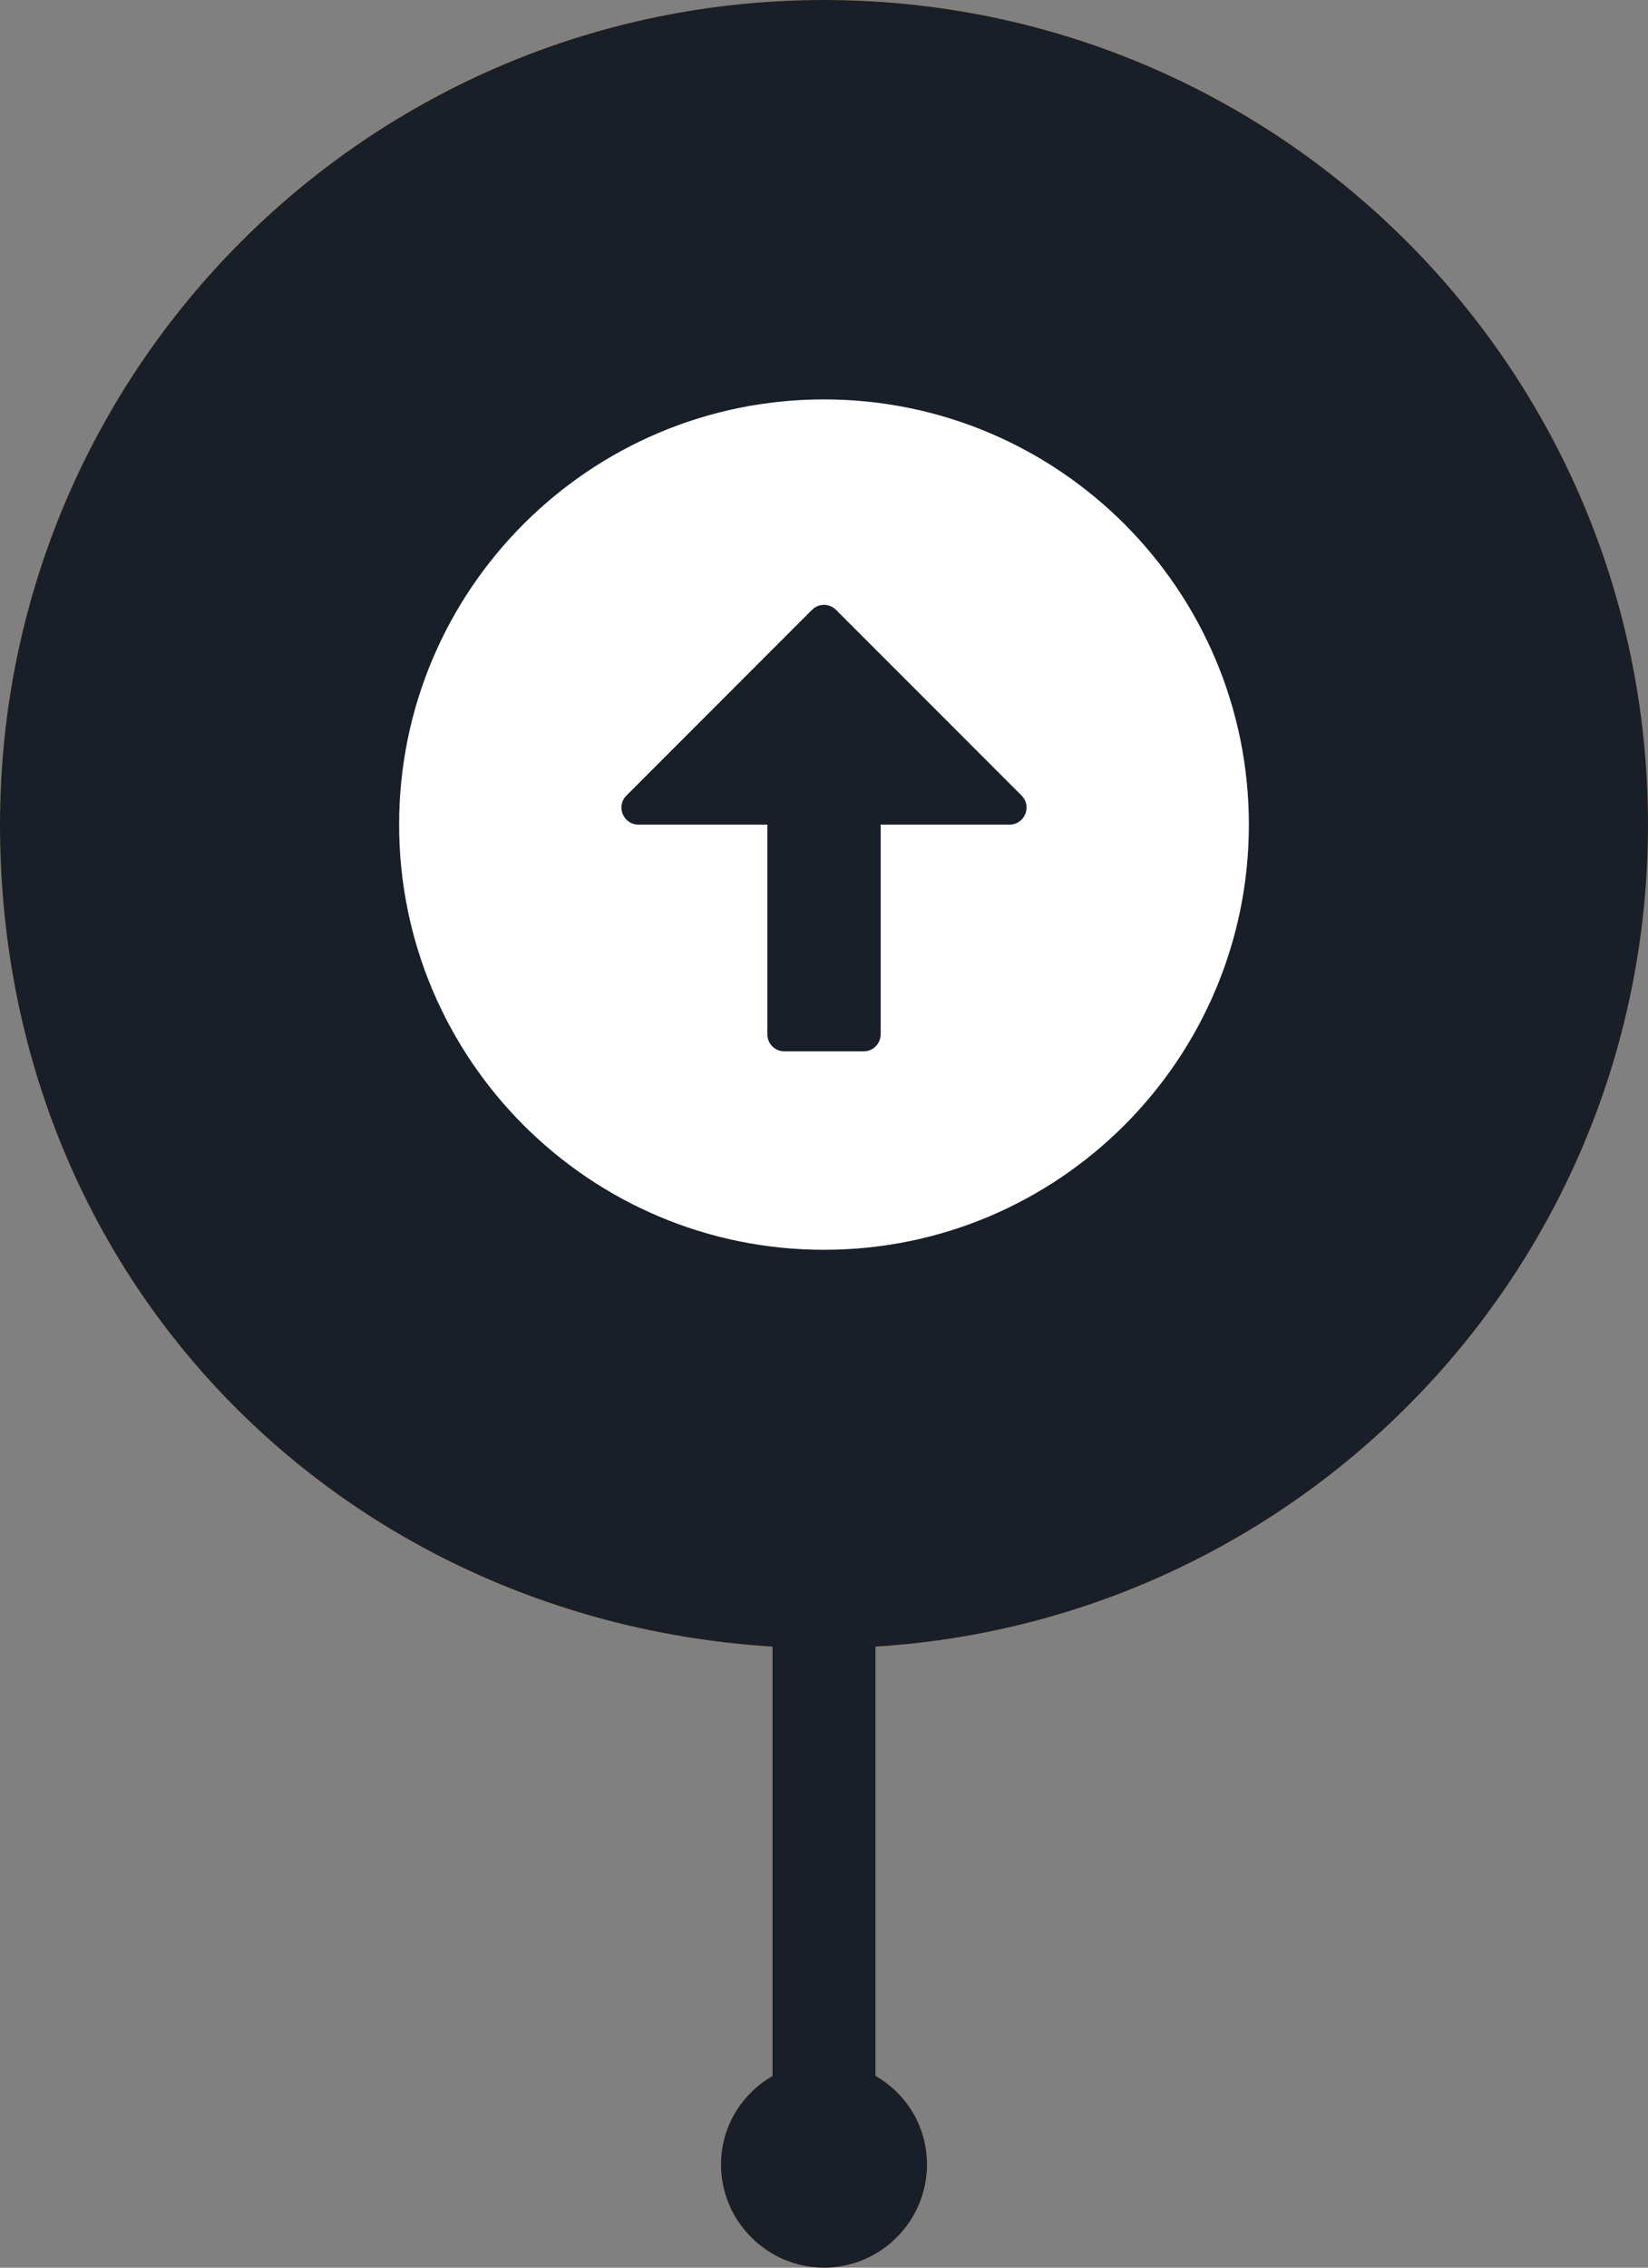 <svg width="32" height="44" viewBox="0 0 32 44" fill="none" xmlns="http://www.w3.org/2000/svg">
<rect x="0" y="0" width="32" height="44" fill="#808080" stroke="none"/>
<g clip-path="url(#clip0_5257_84519)">
<path d="M32 16C32 7.16 24.84 0 16 0C7.16 0 0 7.16 0 16C0 24.84 6.63 31.43 15 31.95V40.28C14.4 40.63 14 41.26 14 42C14 43.1 14.9 44 16 44C17.1 44 18 43.1 18 42C18 41.26 17.6 40.62 17 40.28V31.95C25.37 31.43 32 24.5 32 16Z" fill="#FF7D05"/>
<path d="M16 31C24.284 31 31 24.284 31 16C31 7.716 24.284 1 16 1C7.716 1 1 7.716 1 16C1 24.284 7.716 31 16 31Z" fill="#FF7D05"/>
<g clip-path="url(#clip1_5257_84519)">
<path fill-rule="evenodd" clip-rule="evenodd" d="M7.75 16C7.75 11.446 11.446 7.75 16 7.75C20.554 7.75 24.25 11.446 24.25 16C24.25 20.554 20.554 24.25 16 24.25C11.446 24.25 7.75 20.554 7.75 16ZM17.1 16L17.1 11.93C17.1 11.748 16.952 11.6 16.77 11.6H15.23C15.048 11.6 14.9 11.748 14.9 11.93L14.9 16L12.397 16C12.103 16 11.956 16.355 12.163 16.563L15.767 20.167C15.896 20.296 16.105 20.296 16.233 20.167L19.837 16.563C20.044 16.355 19.897 16 19.603 16L17.1 16Z" fill="white"/>
</g>
<path d="M32 16C32 7.16 24.84 0 16 0C7.16 0 0 7.16 0 16C0 24.84 6.63 31.43 15 31.95V40.28C14.4 40.63 14 41.26 14 42C14 43.1 14.9 44 16 44C17.1 44 18 43.1 18 42C18 41.26 17.6 40.62 17 40.28V31.95C25.37 31.43 32 24.5 32 16Z" fill="#191F28"/>
<path d="M16 31C24.284 31 31 24.284 31 16C31 7.716 24.284 1 16 1C7.716 1 1 7.716 1 16C1 24.284 7.716 31 16 31Z" fill="#191F28"/>
<path fill-rule="evenodd" clip-rule="evenodd" d="M24.25 16C24.25 20.554 20.554 24.25 16 24.25C11.446 24.25 7.75 20.554 7.75 16C7.75 11.446 11.446 7.75 16 7.75C20.554 7.75 24.25 11.446 24.25 16ZM14.9 16L14.9 20.07C14.9 20.252 15.048 20.4 15.23 20.4H16.77C16.952 20.4 17.1 20.252 17.1 20.07V16L19.603 16C19.897 16 20.044 15.645 19.837 15.437L16.233 11.833C16.105 11.704 15.896 11.704 15.767 11.833L12.163 15.437C11.956 15.645 12.103 16 12.397 16H14.9Z" fill="white"/>
</g>
<defs>
<clipPath id="clip0_5257_84519">
<rect width="32" height="44" fill="white"/>
</clipPath>
<clipPath id="clip1_5257_84519">
<rect width="18" height="18" fill="white" transform="translate(7 7)"/>
</clipPath>
</defs>
</svg>

